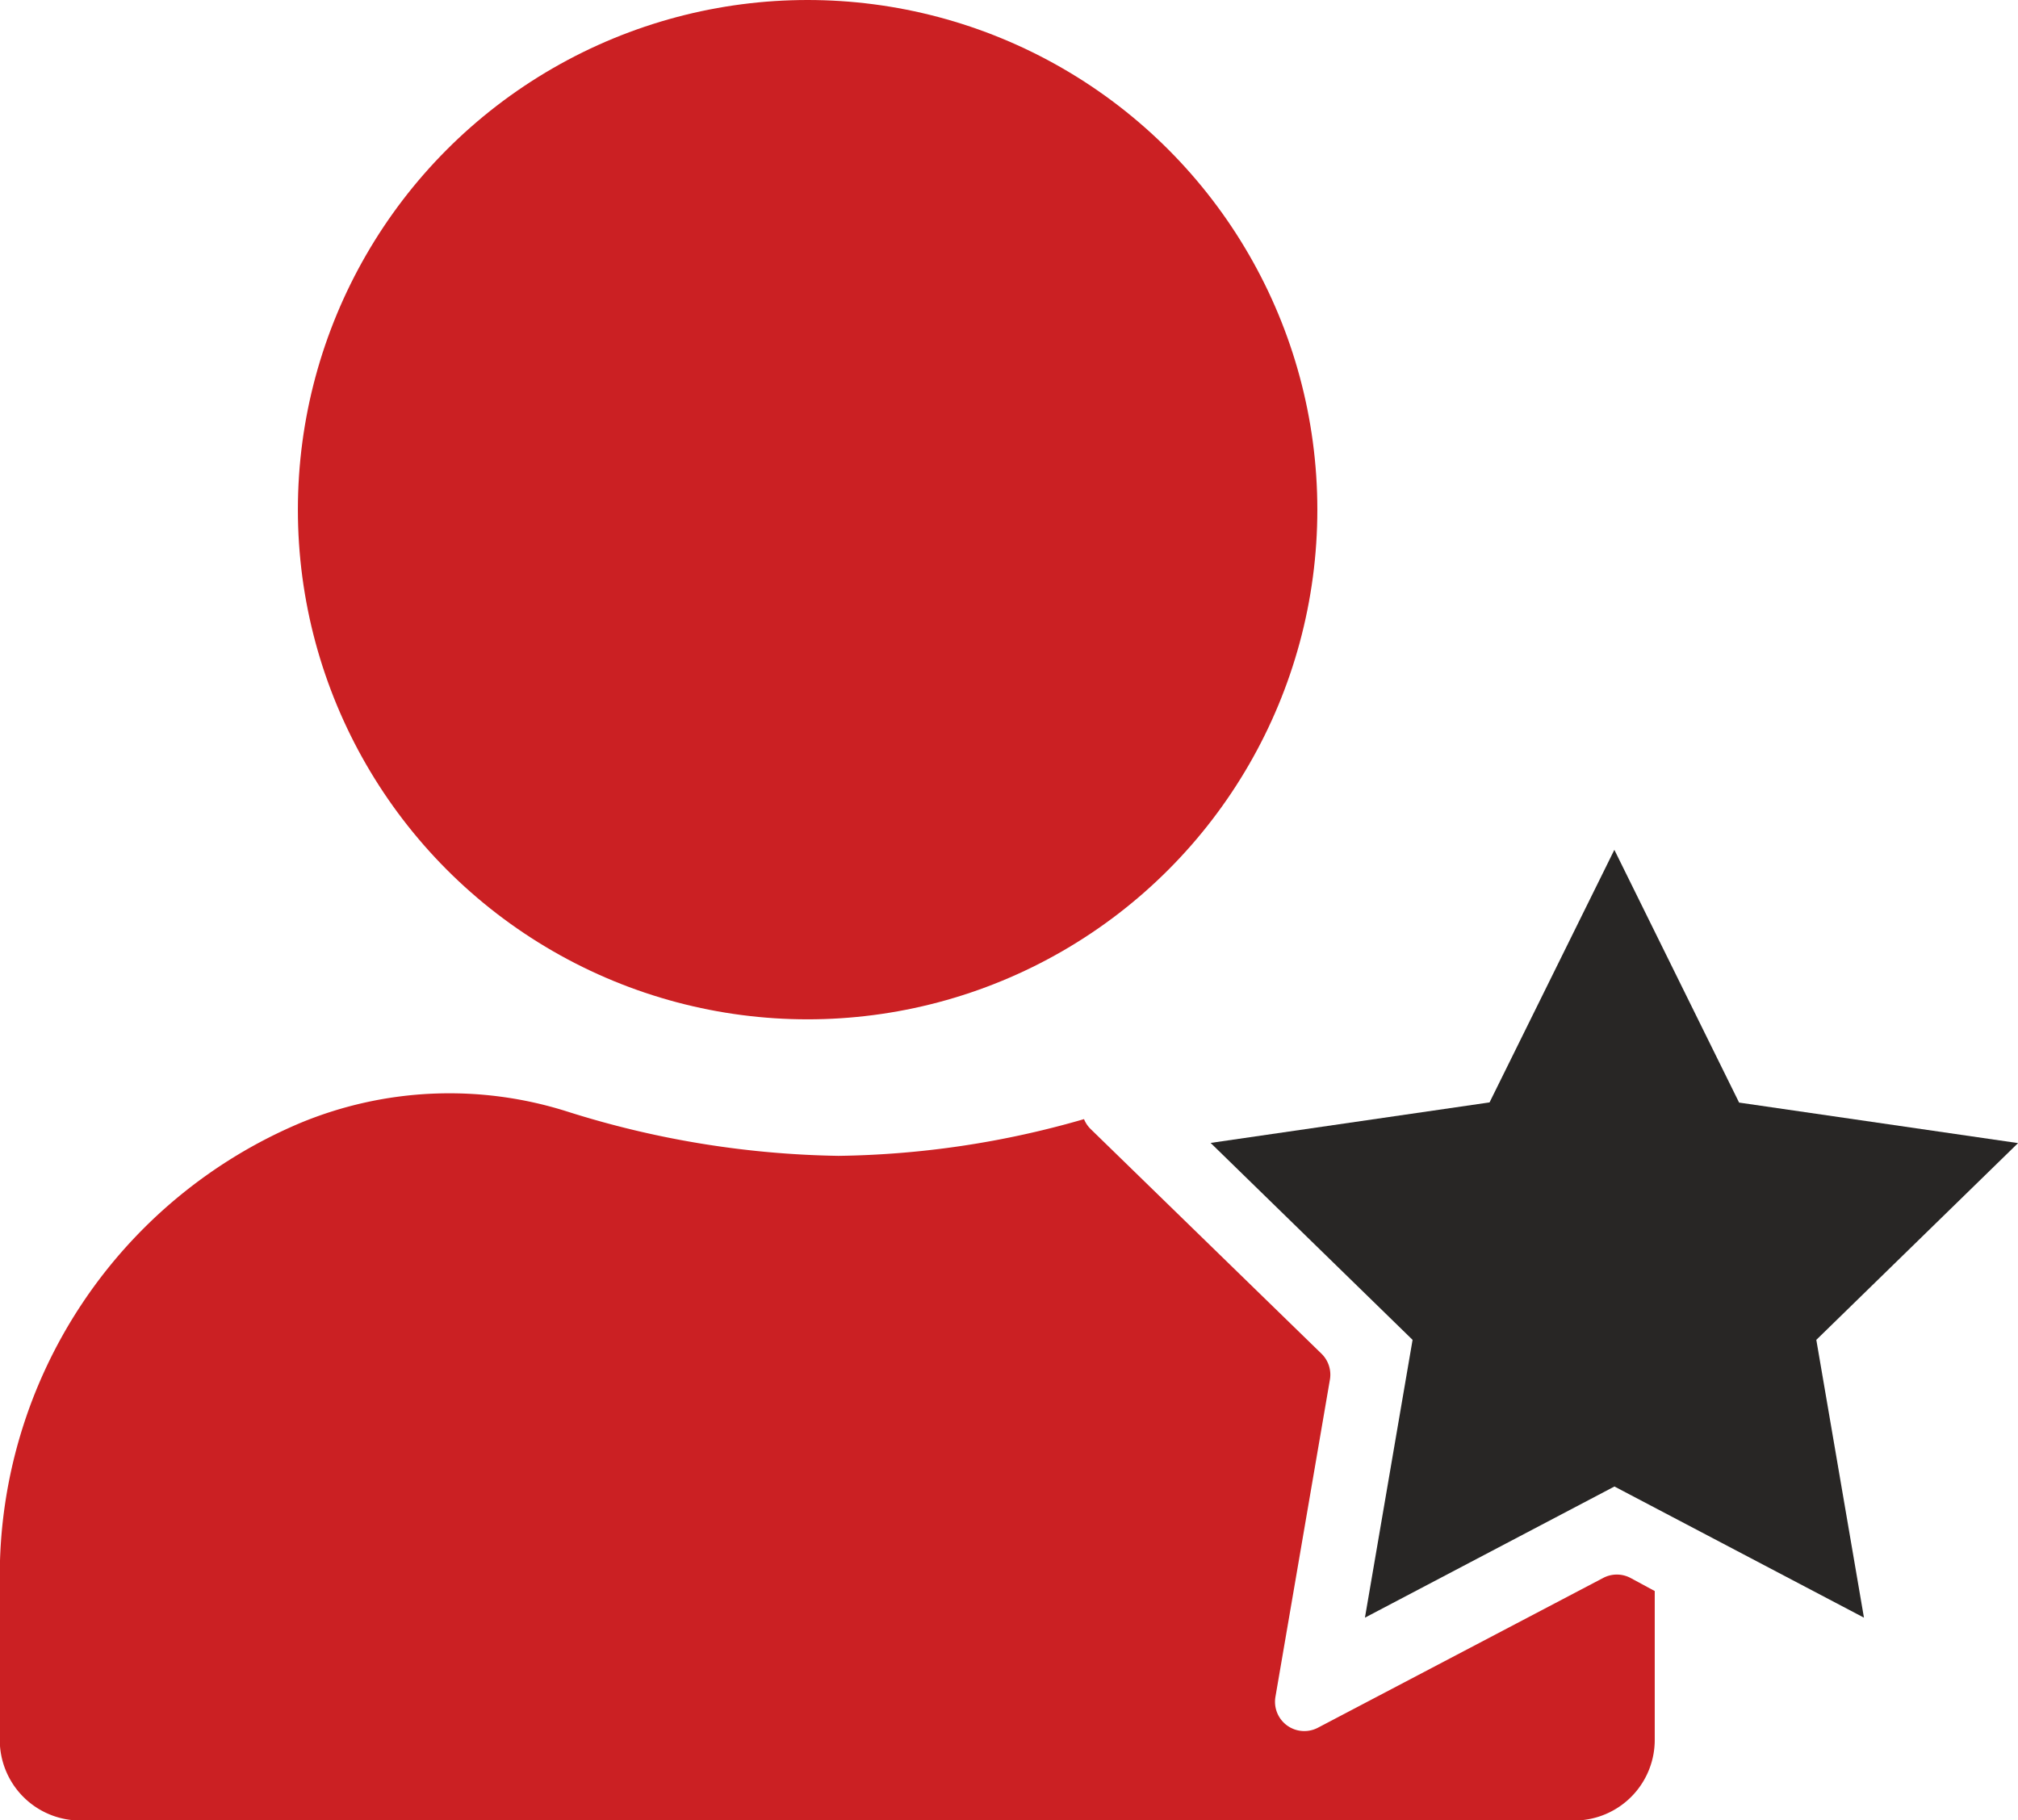 <svg xmlns="http://www.w3.org/2000/svg" viewBox="0 0 43.675 39.402">
  <defs>
    <style>
      .cls-1 {
        fill: #cb2023;
      }

      .cls-2 {
        fill: #282625;
      }
    </style>
  </defs>
  <g id="Artwork_3" data-name="Artwork 3" transform="translate(21.838 19.701)">
    <g id="Group_124" data-name="Group 124" transform="translate(-21.838 -19.701)">
      <circle id="Ellipse_26" data-name="Ellipse 26" class="cls-1" cx="11.032" cy="11.032" r="11.032" transform="translate(6.447)"/>
      <path id="Path_278" data-name="Path 278" class="cls-1" d="M35.288,124.293a.634.634,0,0,0-.59,0l-6.174,3.242a.634.634,0,0,1-.92-.669L28.783,120a.634.634,0,0,0-.183-.561l-4.993-4.86a.634.634,0,0,1-.146-.217,19.947,19.947,0,0,1-5.314.795,20.422,20.422,0,0,1-5.876-.961,8.429,8.429,0,0,0-5.776.251,10.64,10.64,0,0,0-6.5,9.8V127.8a1.744,1.744,0,0,0,1.744,1.744h32.33a1.744,1.744,0,0,0,1.744-1.744v-3.223Z" transform="translate(0 -90.138)"/>
      <path id="Path_279" data-name="Path 279" class="cls-2" d="M134.729,88.456l2.7,5.471,6.037.877L139.1,99.063l1.031,6.013-5.4-2.839-5.4,2.839,1.031-6.013L125.991,94.8l6.037-.877Z" transform="translate(-99.79 -70.061)"/>
    </g>
  </g>
</svg>
